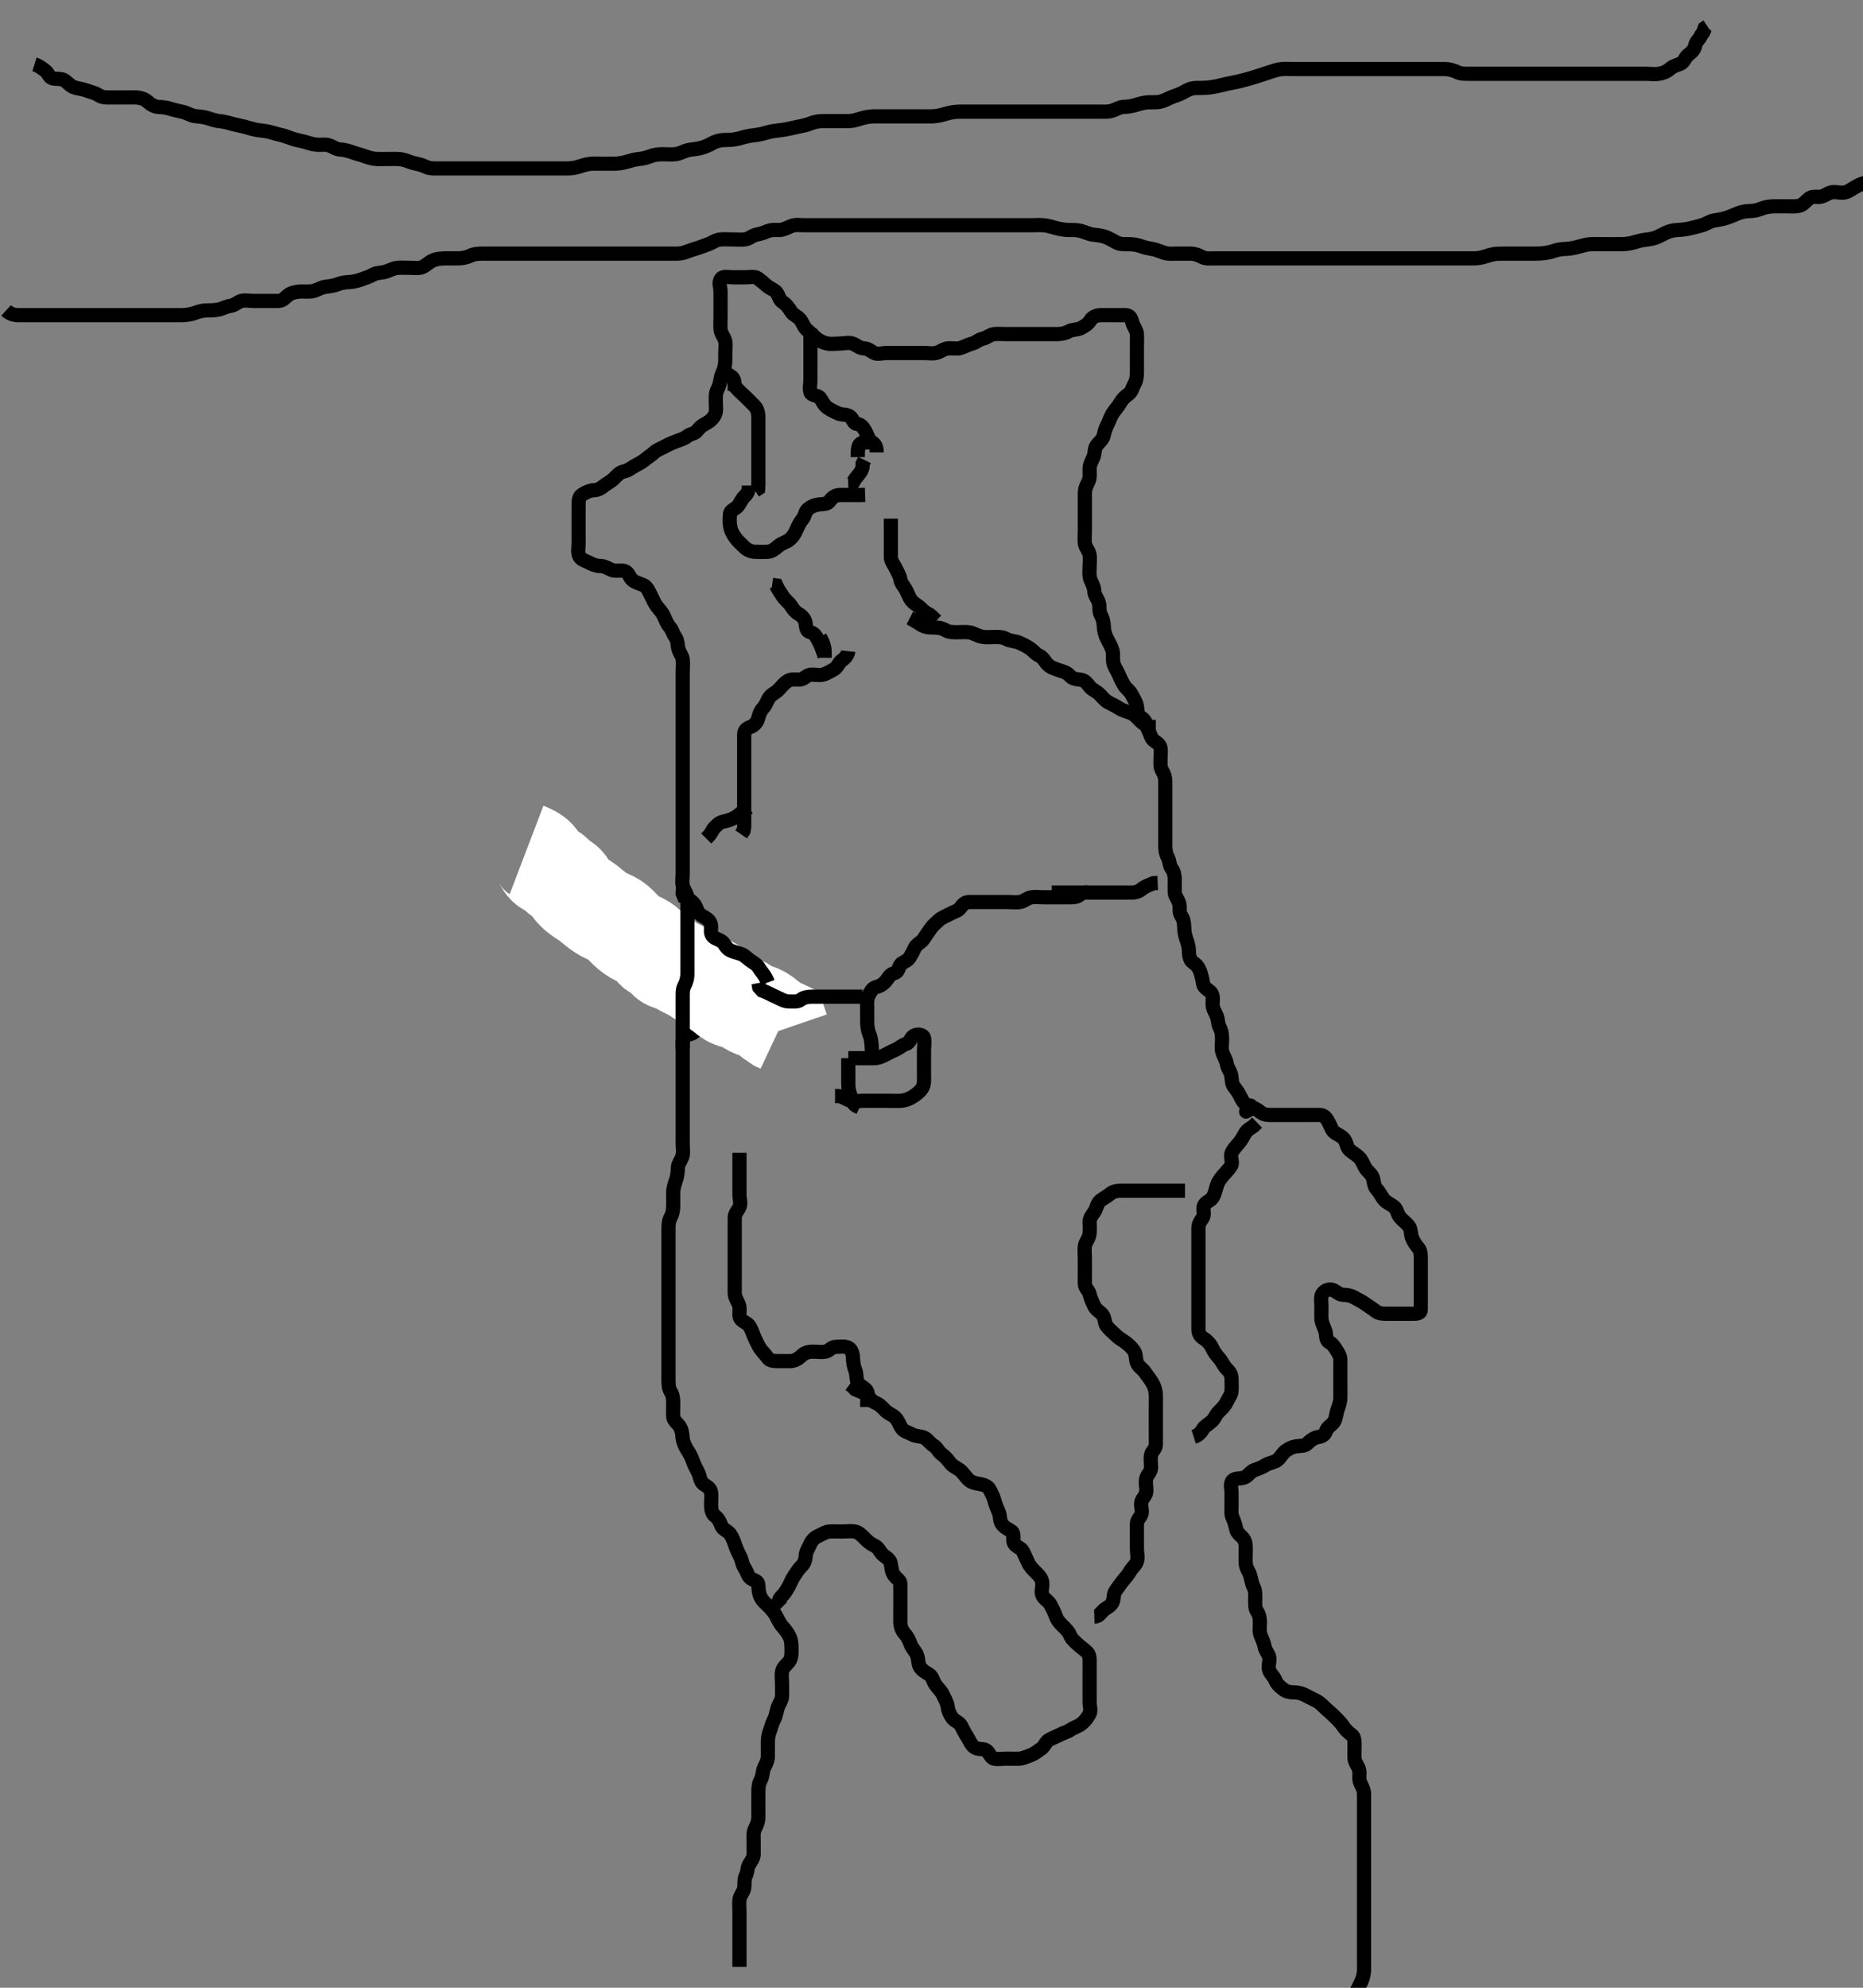 <svg width="393.75" height="420" xmlns="http://www.w3.org/2000/svg" xmlns:svg="http://www.w3.org/2000/svg" xmlns:xlink="http://www.w3.org/1999/xlink">
 <rect width="100%" height="100%" fill="#808080" stroke="none"/>
 <!-- Created with SVG-edit - http://svg-edit.googlecode.com/ -->
 <g display="inline" class="layer">
  <title>Layer 1</title>
  <path t="0,595,639,680,689,720,736,752,776,837,837,853,853,880,889,897,912,913,928,984,1000,1016,1056,1057,1064,1112,1137,1137,1144,1168,1192,1216,1240,1272,1272,1304,1312,1344,1360,1376,1392,1408,1409,1416,1416,1424,1441,1457,1473,1473,1488,1505,1505,1512,1521,1539,1539,1554,1554,1580,1584,1592,1592,1608,1616,1624,1640,1648,1656,1656,1673,1680,1696,1704,1736,1736,1760,1784,1979,2024,2024,2064,2064,2088,2096,2120,2128,2136,2136,2144,2160,2168,2184,2184,2192,2192,2200,2208,2224,2334,2350,2368,2392,2408,2408,2408,2432,2432,2440,2448,2448,2456,2464,2473,2480,2480,2488,2512,2512,2520,2537,2544,2560,2568,2576,2584,2600,2608,2632,2632,2664,2664,2672,2672,2688,2704,2704,2712,2712,2736,2744,2744,2760,2792,2792,2808,2816,2832,2832,2840,2857,2896,2912,2920,2920,2928,2937,2937,2944,2952,2968,2976,2984,2984,3000,3016,3032,3040,3057,3072,3080,3089,3089,3104,3120,3144,3160,3176,3192,3200,3208,3208,3224,3240,3240,3257,3272,3304,3312,3336,3336,3344,3352,3360,3376,3384,3392,3400,3409,3416,3440,3440,3448,3448,3456,3456,3503,3520,3543,3559,3599,3599,3623,3639,3702,3718,3743,3759,3775,3783,3799,3815,3823,3839,3847,3863,3871,3888,3904,3904,3911,3951,3975,3983,4036,4530,4567,4599,4747,4747,4791,5181,5181,5252,5267,5311,5354,5354,5407,5425,5431,5455,5471,5479,5503,5503,5740" d="M156.287,415.591C156.287,413.758 156.287,412.98 156.287,411.991C156.287,411.091 156.287,410.191 156.287,409.291C156.287,408.391 156.287,407.491 156.287,406.591C156.287,405.791 156.287,404.891 156.287,404.027C156.287,403.155 156.192,402.185 156.288,401.391C156.4,400.471 157.133,399.824 157.276,398.991C157.429,398.104 157.193,397.144 157.64,396.291C158.034,395.539 157.884,394.654 158.372,393.876C158.837,393.136 159.287,392.591 159.287,391.791C159.287,390.891 159.287,389.991 159.287,389.091C159.287,388.191 159.15,387.234 159.571,386.391C159.901,385.729 160.285,384.891 160.287,383.948C160.289,383.07 160.287,382.191 160.287,381.291C160.287,380.39 160.287,379.424 160.287,378.591C160.287,377.758 160.343,376.895 160.787,376.091C161.229,375.29 161.123,374.334 161.508,373.491C161.814,372.822 162.276,372.07 162.287,371.107C162.296,370.244 162.287,369.348 162.287,368.391C162.287,367.491 162.348,366.697 162.64,365.938C162.976,365.064 163.161,364.182 163.571,363.391C164.017,362.529 164.09,361.756 164.344,360.891C164.601,360.013 165.258,359.292 165.287,358.391C165.315,357.491 165.287,356.591 165.287,355.791C165.287,354.891 165.127,354.01 165.298,353.155C165.48,352.242 166.359,351.651 166.766,351.091C167.368,350.264 167.287,349.291 167.287,348.391C167.287,347.491 167.248,346.687 166.93,345.938C166.626,345.224 166,344.344 165.371,343.675C164.795,343.062 164.456,342.238 164.003,341.391C163.654,340.739 163.072,340.043 162.454,339.424C161.834,338.804 161.198,338.31 160.808,337.549C160.341,336.64 160.323,335.812 160.287,334.924C160.251,334.016 159.441,333.997 158.723,333.519C157.99,333.031 157.88,332.022 157.408,331.369C156.83,330.569 156.857,329.752 156.486,328.99C156.095,328.189 155.685,327.44 155.371,326.476C155.086,325.601 154.793,324.801 154.287,324.112C153.802,323.451 152.748,323.212 152.408,322.27C152.181,321.64 151.849,320.84 151.088,320.306C150.491,319.886 150.289,318.891 150.287,317.991C150.285,317.091 150.42,316.18 150.282,315.291C150.139,314.361 149.307,314.05 148.64,313.534C147.997,313.036 147.94,311.929 147.582,311.186C147.198,310.386 146.745,309.635 146.454,308.758C146.173,307.913 145.81,307.209 145.287,306.424C144.863,305.787 144.384,304.768 144.291,303.953C144.189,303.055 144.168,302.213 143.676,301.452C143.183,300.689 142.357,300.154 142.298,299.406C142.214,298.351 142.287,297.491 142.287,296.591C142.287,295.791 142.259,294.874 141.787,294.112C141.315,293.351 141.287,292.491 141.287,291.591C141.287,290.791 141.287,289.834 141.287,288.938C141.287,288.244 141.287,287.227 141.287,286.291C141.287,285.391 141.287,284.491 141.287,283.591C141.287,282.791 141.287,281.891 141.287,280.991C141.287,280.091 141.287,279.191 141.287,278.291C141.287,277.391 141.287,276.491 141.287,275.591C141.287,274.791 141.287,273.876 141.287,272.98C141.287,272.091 141.287,271.191 141.287,270.291C141.287,269.391 141.287,268.491 141.287,267.591C141.287,266.791 141.287,265.834 141.287,264.943C141.287,264.16 141.287,263.155 141.287,262.291C141.287,261.391 141.287,260.491 141.287,259.591C141.287,258.791 141.344,257.891 141.787,257.091C142.23,256.291 142.287,255.391 142.287,254.491C142.287,253.616 142.276,252.79 142.287,251.891C142.297,251.07 142.601,250.117 142.862,249.38C143.206,248.405 143.237,247.611 143.287,246.612C143.323,245.894 143.972,245.169 144.23,244.295C144.477,243.455 144.287,242.57 144.287,241.612C144.287,240.792 144.287,239.891 144.287,238.991C144.287,238.091 144.287,237.191 144.287,236.291C144.287,235.391 144.287,234.491 144.287,233.591C144.287,232.79 144.287,231.891 144.287,230.991C144.287,230.091 144.287,229.191 144.287,228.291C144.287,227.391 144.287,226.491 144.287,225.591C144.287,224.791 144.287,223.876 144.287,222.98C144.287,222.091 144.286,221.191 144.287,220.291C144.288,219.392 144.655,218.742 145.587,218.586C146.405,218.45 146.988,217.888 147.687,217.191C148.388,216.492 148.866,215.998 149.287,215.091C149.653,214.301 150.276,213.612 150.287,212.79C150.298,211.891 150.287,210.991 150.287,210.091C150.287,209.191 150.287,208.291 150.287,207.391C150.287,206.491 150.287,205.591 150.287,204.791L150.287,203.876" id="svg_1" stroke-width="3" stroke="#000" fill="none"/>
  <path t="7292,7335,7343,7352,7359,7367,7375,7383,7391,7399,7399,7407,7407,7416,7424,7424,7431,7440,7440,7440,7447,7447,7447,7456,7456,7463,7463,7471,7479,7479,7480,7488,7488,7495,7496,7504,7504,7511,7512,7512,7521,7521,7528,7537,7544,7560,7568,7584,7592,7592,7608,7624,7640,7640,7640,7656,7664,7680,7687,7704,7704,7721,7728,7728,7737,7737,7744,7752,7768,7776,7784,7792,7816,7824,7840,7864,7864,7896" d="M111.287,179.591C112.887,180.202 113.683,180.824 114.12,181.591C114.565,182.371 114.896,183.098 115.644,183.534C116.373,183.958 117.073,184.033 117.574,184.791C118.041,185.499 118.994,185.809 119.577,186.291C120.313,186.899 120.626,187.907 121.088,188.391C121.782,189.117 122.612,189.684 123.308,190.112C123.892,190.471 124.687,191.075 125.287,191.591C125.887,192.107 126.878,192.849 127.487,193.18C128.473,193.716 129.127,193.874 130.044,194.47C130.789,194.953 131.307,195.613 131.804,196.108C132.533,196.835 133.151,197.422 133.944,197.891C134.674,198.322 135.521,198.633 136.266,199.112C137.167,199.691 137.565,200.5 138.171,201.022C138.847,201.603 139.954,201.539 140.284,202.392C140.589,203.179 141.123,203.395 141.987,203.648C142.864,203.905 143.634,204.427 144.387,204.812C145.15,205.202 145.925,205.548 146.698,206.027C147.499,206.524 148.089,207.036 148.803,207.306C149.848,207.7 150.735,207.987 151.166,208.691C151.641,209.469 152.409,209.786 152.987,210.295C153.727,210.948 154.456,211.414 155.287,211.591C156.268,211.8 156.968,212.011 157.766,212.591C158.407,213.057 159.018,213.406 159.887,213.627C160.749,213.846 161.581,214.374 162.234,214.944C162.831,215.463 163.487,215.875 164.287,216.424L165.002,216.76L165.287,217.591" id="svg_2" stroke-width="20" stroke="#fff" fill="none"/>
  <path t="10782,11022,11022,11037,11068,11087,11111,11127,11143,11159,11175,11175,11215,11231,11247,11381,11397,11415,11415,11455,11479,11511,11535,11543,11567,11591,11607,11607,11615,11631,11647,11655,11679,11687,11703,11769,11769,11785,11816,11832,11840,11856,11872,11888,11896,11912,11920,11928,11937,11944,11944,11952,11952,11968,11984,12007,12024,12039,12048,12056,12072,12072,12080,12087,12112,12128,12159,12176,12184,12200,12200,12209,12215,12232,12248,12255,12280,12304,12327,12327,12336,12352,12360,12392,12408,12416,12471,12504,12535,12560,12584,12600,12609,12615,12639,12640,12656,12656,12679,12688,12727,12785,13117,13151,13175,13215,13231,13231,13263,13303,13343,13343,13352,13375,13463,13495,13495,13503,13535,13575,13669,13719,13752,13775,13775,13791,13799,13815,13847,13847,14015,14100,14116,14151,14175,14175,14191,14268,14284,14327,14343,14359,14518,14585,14585,14601,14623,14640,14663,14703,14720,14727,14744,14759,14768,14768,14784,14852,14852,14852,14868,14895,14903,14919,14927,14943,14975,15007,15047,15047,15055,15135,15167,15167,15236,15236,15252,15287,15303,15351,15383,15407,15423,15455,15455,15692,15707,15707,15767,15783,15791,15815,15823,15839,15839,15847,15871,15871,15887,15887,16155,16199,16253,16311,16416,16565,16651,16719,16719,16735,16787,16837,16887,16911,16967,16999,17008,17008,17132,17263,17296,17365,17399,17400,17471,17511,17535,17602,17640,17648,17750,17750,17787,17854,17854,17919,17985,18031,18031,18047,18079,18150,18186,18186,18202,18202,18263,18264,18271,18288,18343,18344,18360,18420,18479,18480,18503,18527,18551,18599,18623,18633,18663,18703,18784,18899,18914,18935,18944,18944,18960,18975,19177,19193,19223,19255,19263,19279,19279,19287,19311,19327,19366,19383,19431,19431,19518,19534,19583,19714,19799,19815,19902,19985,20036,20052,20079,20095,20103,20119,20127,20136,20152,20152,20167,20175,20199,20231,20239,20279,20327,20359,20359,20383,20455,20503,20503,20511,20559,20599,20639,20655,20687,20736,20775,20775,20799,20899,21128,21143,21175,21236,21236,21279,21279,21335,21336,21403,21418,21455,21479,21495,21511,21511,21535,21559,21602,21647,21647,21687,21703,21727,21751,21783,21799,21852,21868,21919,21919,21967,21975,21992,22008,22023,22039,22055,22071,22072,22095,22111,22127,22135,22151,22152,22159,22191,22207,22223,22247,22263,22271,22272,22287,22303,22327,22336,22351,22359,22375,22376,22384,22399,22408,22416,22423,22424,22439,22440,22463,22471,22472,22487,22496,22496,22503,22512,22520,22520,22528,22543,22559,22560,22567,22568,22583,22584,22592,22600,22615,22639,22640,22663,22703,22727,22728,22743,22767,22792,22792,22831,22847,22848,22871,22887,22888,22927,22952,22967,22968,22975,23007,23016,23016,23047,23063,23071,23103,23119,23135,23167,23183,23207,23215,23232,23263,23279,23287,23287,23303,23320,23337,23353,23353,23368,23383,23392,23392,23399,23407,23432,23448,23471,23487,23495,23503,23520,23537,23544,23544,23559,23575,23584,23584,23591,23607,23623,23658,23658,23671,23672,23672,23689,23704,23711,23719,23720,23759,23775,23799,23799,23823,23847,23855,23855,23871,23903,23919,23919,23927,23959,23968,23983,23984,24007,24015,24039,24071,24079,24079,24095,24127,24151,24159,24175,24175,24207,24207,24215,24239,24247,24279,24311,24335,24335,24367,24415,24432,24447,24463,24511,24527,24551,24583,24623,24702,24718,24743,24818,24855,24887,24954,24954,24999,25023,25079,25103,25119,25127,25127,25143,25183,25199,25231,25238,25263,25279,25336,25336,25336,25368,25383,25383,25406,25431,25431,25438,25463,25480,25496,25502,25512,25519,25536,25559,25559,25574,25607,25607,25639,25702,25759,25791,25792,25847,25918,25918,25934,26034,26071,26095,26127,26159,26159,26191,26362,26407,26503,26520,26537,26683,26766,26799,26868,26935,26967,27015,27063,27064,27095,27127,27128,27151,27202,27202,27218,27263,27263,27319,27359,27359,27391,27399,27423,27455,28315,28463,28478,28503,28519,28543,28559,28575,28599,28599,28615,28631,28647,28647,28687,28727,28785,28823,28916,28983,28983,29036,29051,29071,29096,29111,29127,29136,29152,29152,29183,29231,29232,29239,29240,29287,29351,29375,29399,29423,29471,29495,29527,29527,29551,29591,29599,29606,29623,29623,29631,29654,29671,29679,29686,29687,29695,29696,29702,29703,29719,29735,29735,29743,29743,29783,29852,29949,29949,29965,29984,30000,30023,30048,30095,30096,30120,30136,30152,30175,30176,30192,30200,30216,30231,30232,30239,30255,30256,30264,30287,30311,30312,30327,30335,30367,30375,30375,30391,30415,30432,30448,30455,30471,30483,30483,30487,30503,30520,30528,30528,30546,30559,30575,30600,30653,30703,30704,30759,30807,30824,30839,30895,30911,30943,30943,30959,30983,30999,31015,31039,31063,31103,31111,31167,31183,31223,31223,31263,31264,31281,31298,31343,31343,31352,31383,31399,31400,31439,31471,31487,31495,31527,31528,31543,31559,31583,31599,31631,31639,31655,31664,31671,31695,31713,31719,31735,31743,31759,31759,31768,31783,31807,31823,31839,31855,31864,31880,31880,31896,31903,31919,31927,31943,31959,31968,31983,31984,31999,32015,32031,32047,32071,32079,32098,32119,32120,32135,32151,32175,32175,32202,32202,32202,32215,32224,32231,32285,32582,32615,32663,32859,32920" d="M144.287,221.591C144.287,220.591 144.287,219.791 144.287,218.891C144.287,217.948 144.287,217.07 144.287,216.191C144.287,215.291 144.287,214.392 144.287,213.507C144.287,212.591 144.287,211.791 144.287,210.891C144.287,209.991 144.234,209.056 144.64,208.291C145.088,207.445 145.287,206.591 145.287,205.791C145.287,204.891 145.287,204.027 145.287,203.07C145.287,202.191 145.287,201.291 145.287,200.391C145.287,199.491 145.287,198.591 145.287,197.791C145.287,196.891 145.287,195.991 145.287,195.091C145.287,194.202 145.287,193.306 145.287,192.391C145.287,191.491 145.312,190.591 145.287,189.791C145.258,188.89 144.601,188.169 144.344,187.291C144.091,186.425 144.287,185.491 144.287,184.591C144.287,183.758 144.287,182.886 144.287,181.991C144.287,181.091 144.287,180.191 144.287,179.286C144.287,178.424 144.287,177.591 144.287,176.612C144.287,175.792 144.287,174.891 144.287,174.027C144.287,173.155 144.287,172.191 144.287,171.291C144.287,170.391 144.287,169.491 144.287,168.591C144.287,167.791 144.287,166.891 144.287,165.991C144.287,165.091 144.287,164.202 144.287,163.306C144.287,162.391 144.287,161.491 144.287,160.591C144.287,159.791 144.287,158.891 144.287,157.991C144.287,157.091 144.287,156.191 144.287,155.291C144.287,154.392 144.287,153.538 144.287,152.591C144.287,151.791 144.287,150.891 144.287,149.991C144.287,149.091 144.287,148.191 144.287,147.291C144.287,146.391 144.287,145.491 144.287,144.591C144.287,143.758 144.287,142.886 144.287,141.991C144.287,141.091 144.403,140.183 144.282,139.291C144.171,138.469 143.524,137.864 143.344,136.938C143.179,136.089 143.2,135.191 142.712,134.566C142.214,133.926 142.098,133.096 141.571,132.507C141.033,131.906 140.675,131.009 140.312,130.191C139.965,129.406 139.397,128.867 138.808,128.091C138.247,127.353 137.92,126.443 137.571,125.791C137.118,124.944 136.811,124.027 135.987,123.644C135.22,123.287 134.341,123.119 133.644,122.538C133.053,122.045 132.853,120.916 131.987,120.648C131.127,120.382 130.149,120.777 129.287,120.424C128.615,120.149 127.787,119.604 126.887,119.591C125.987,119.578 125.242,119.28 124.487,118.875C123.731,118.47 122.689,118.262 122.372,117.391C122.064,116.541 122.287,115.591 122.287,114.791C122.287,113.876 122.287,112.98 122.287,112.091C122.287,111.191 122.287,110.291 122.287,109.391C122.287,108.491 122.287,107.591 122.287,106.791C122.287,105.891 122.334,104.931 122.991,104.538C123.775,104.07 124.586,103.62 125.487,103.591C126.386,103.562 127.026,103.146 127.644,102.644C128.349,102.071 129.087,101.79 129.766,101.112C130.454,100.425 130.948,99.792 131.887,99.602C132.749,99.427 133.331,98.929 133.991,98.538C134.777,98.073 135.633,97.708 136.262,97.166C136.862,96.648 137.591,96.238 138.287,95.591C138.89,95.03 139.819,94.726 140.572,94.307C141.36,93.868 142.056,93.573 142.94,93.238C143.645,92.971 144.581,92.72 145.262,92.166C145.864,91.674 146.858,91.651 147.287,91.07C147.864,90.288 148.447,89.857 149.287,89.424C150,89.057 150.745,88.41 151.12,87.591C151.46,86.848 151.287,85.891 151.287,84.991C151.287,84.027 151.203,83.111 151.64,82.291C152.039,81.541 152.186,80.78 152.323,79.955C152.468,79.082 152.946,78.402 153.165,77.391C153.332,76.623 153.287,75.476 153.287,74.591C153.287,73.758 153.47,72.86 153.251,71.991C153.034,71.128 152.348,70.497 152.287,69.591C152.233,68.793 152.287,67.891 152.287,66.991C152.287,66.091 152.287,65.191 152.287,64.295C152.287,63.306 152.287,62.491 152.287,61.591C152.287,60.791 151.816,59.732 152.344,58.948C152.805,58.264 153.923,58.591 154.94,58.591C155.634,58.591 156.651,58.591 157.587,58.591C158.487,58.591 159.513,58.334 160.166,58.812C160.867,59.326 161.504,59.857 162.087,60.392C162.706,60.96 163.776,61.212 164.23,61.948C164.672,62.666 164.711,63.405 165.487,63.876C166.163,64.287 166.754,65.098 167.234,65.886C167.634,66.544 168.553,66.818 169.087,67.478C169.659,68.183 169.873,69.153 170.62,69.758C171.207,70.232 171.811,70.89 172.508,71.47C173.147,72 173.94,72.391 174.787,72.57C175.678,72.758 176.608,72.591 177.462,72.591C178.402,72.591 179.341,72.282 180.203,72.592C180.941,72.858 181.686,73.572 182.487,73.591C183.485,73.614 183.964,74.16 184.723,74.555C185.49,74.954 186.487,74.591 187.387,74.591C188.287,74.591 189.087,74.591 189.987,74.591C190.887,74.591 191.787,74.591 192.687,74.591C193.587,74.591 194.487,74.591 195.387,74.591C196.287,74.591 197.121,74.787 197.987,74.534C198.865,74.277 199.581,73.62 200.508,73.591C201.387,73.564 202.323,73.759 203.087,73.506C203.859,73.249 204.613,72.814 205.486,72.59C206.287,72.383 206.822,71.74 207.687,71.58C208.518,71.427 209.275,70.675 210.12,70.591C210.987,70.505 211.887,70.591 212.787,70.591C213.687,70.591 214.587,70.591 215.487,70.591C216.387,70.591 217.287,70.591 218.087,70.591C218.987,70.591 219.851,70.591 220.723,70.591C221.687,70.591 222.587,70.591 223.487,70.591C224.387,70.591 225.259,70.38 225.887,70.016C226.657,69.57 227.644,69.727 228.487,69.307C229.149,68.977 229.956,68.482 230.371,67.79C230.847,66.995 231.686,66.609 232.587,66.591C233.487,66.573 234.387,66.591 235.287,66.591C236.087,66.591 236.987,66.58 237.887,66.591C238.766,66.601 239.119,67.221 239.308,68.091C239.492,68.937 240.226,69.685 240.287,70.591C240.341,71.389 240.287,72.291 240.287,73.234C240.287,74.112 240.287,74.991 240.287,75.891C240.287,76.791 240.287,77.691 240.287,78.591C240.287,79.391 240.231,80.292 239.787,81.091C239.341,81.892 239.184,82.83 238.486,83.306C237.736,83.816 237.194,84.387 236.787,85.091C236.33,85.881 235.764,86.486 235.262,87.202C234.753,87.926 234.536,88.742 234.12,89.591C233.747,90.353 233.44,91.105 233.276,91.991C233.123,92.821 232.291,93.439 231.787,94.112C231.25,94.829 231.451,95.848 231.066,96.691C230.76,97.36 230.292,98.191 230.287,99.091C230.282,99.991 230.419,100.941 230.066,101.691C229.701,102.466 229.289,103.234 229.287,104.112C229.285,104.991 229.287,105.891 229.287,106.791C229.287,107.691 229.287,108.591 229.287,109.391C229.287,110.291 229.287,111.191 229.287,112.091C229.287,113.07 229.187,113.954 229.288,114.791C229.4,115.711 230.133,116.358 230.276,117.191C230.429,118.078 230.287,118.991 230.287,119.895C230.287,120.758 230.131,121.645 230.508,122.569C230.805,123.296 231.268,124.038 231.287,124.912C231.305,125.73 231.972,126.505 232.23,127.301C232.479,128.071 232.221,129.111 232.64,129.891C233.041,130.639 233.269,131.391 233.287,132.291C233.306,133.227 233.559,134.082 233.898,134.802C234.368,135.8 234.782,136.341 235.12,137.424C235.35,138.161 235.145,139.104 235.298,139.991C235.441,140.824 236.049,141.617 236.34,142.291C236.702,143.133 237.082,143.964 237.572,144.791C237.976,145.472 238.782,145.93 239.203,146.791C239.62,147.645 240.086,148.245 240.266,149.112C240.461,150.054 240.268,151.051 240.992,151.481C241.852,151.992 242.095,152.425 242.344,153.291C242.602,154.187 243.046,154.943 243.312,155.73C243.6,156.581 244.756,156.836 245.12,157.591C245.476,158.326 245.287,159.291 245.287,160.191C245.287,161.091 245.138,162.069 245.64,162.886C246.077,163.6 246.287,164.295 246.287,165.191C246.287,166.091 246.287,166.991 246.287,167.891C246.287,168.791 246.287,169.691 246.287,170.591C246.287,171.391 246.287,172.291 246.287,173.191C246.287,174.112 246.287,175.075 246.287,175.766C246.287,176.834 246.287,177.691 246.287,178.591C246.287,179.391 246.344,180.291 246.787,181.091C247.23,181.891 247.128,182.889 247.64,183.538C248.124,184.153 248.287,184.991 248.287,185.891C248.287,186.791 248.25,187.692 248.287,188.591C248.316,189.293 248.972,190.014 249.23,190.895C249.472,191.725 249.096,192.678 249.64,193.481C250.099,194.16 250.272,194.896 250.287,195.912C250.297,196.612 250.428,197.6 250.712,198.38C250.979,199.115 251.274,200.07 251.287,200.991C251.299,201.891 251.48,202.903 252.088,203.306C252.91,203.849 253.306,204.365 253.64,205.244C253.908,205.949 254.148,206.965 254.291,207.891C254.419,208.71 255.284,209.032 255.93,209.701C256.497,210.289 256.287,211.424 256.287,212.18C256.287,213.155 256.832,213.844 257.165,214.691C257.498,215.536 257.344,216.291 257.787,217.091C258.23,217.891 258.287,218.791 258.287,219.691C258.287,220.591 258.091,221.425 258.344,222.291C258.601,223.169 259.151,223.899 259.288,224.791C259.429,225.707 260.045,226.319 260.23,227.244C260.366,227.927 260.278,228.96 260.787,229.591C261.293,230.218 261.804,230.941 262.203,231.791C262.607,232.651 263.009,233.29 263.808,233.612C264.593,233.928 265.515,234.264 266.166,234.812C266.828,235.37 267.487,235.591 268.387,235.591C269.287,235.591 270.203,235.591 270.991,235.591C271.887,235.591 272.787,235.591 273.687,235.591C274.587,235.591 275.487,235.591 276.387,235.591C277.287,235.591 278.087,235.564 278.987,235.591C279.931,235.62 280.341,236.295 280.787,237.091C281.235,237.89 281.48,238.903 282.088,239.306C282.91,239.849 283.737,240.136 284.202,240.876C284.69,241.653 284.618,242.448 285.262,243.016C285.856,243.541 286.611,243.923 287.287,244.591C287.873,245.17 288.131,246.055 288.572,246.791C288.979,247.47 289.902,248.057 290.165,248.912C290.408,249.701 290.373,250.673 290.991,251.295C291.583,251.89 291.958,252.821 292.508,253.47C293.069,254.131 293.831,254.381 294.582,254.948C295.252,255.453 295.299,256.441 295.808,257.091C296.409,257.859 297.166,258.322 297.766,259.091C298.274,259.74 298.104,260.745 298.454,261.591C298.778,262.376 299.251,263.083 299.712,263.602C300.259,264.217 300.287,265.07 300.287,265.948C300.287,266.891 300.287,267.791 300.287,268.691C300.287,269.591 300.287,270.391 300.287,271.291C300.287,272.191 300.287,273.07 300.287,273.948C300.287,274.891 300.292,275.791 300.287,276.691C300.282,277.555 299.486,277.591 298.587,277.591C297.687,277.591 296.787,277.591 295.876,277.591C294.966,277.591 294.112,277.591 293.172,277.591C292.287,277.591 291.432,277.582 290.723,277.016C290.002,276.441 289.367,276.088 288.572,275.507C287.788,274.933 287.22,274.729 286.392,274.238C285.637,273.791 284.935,273.594 283.923,273.591C283.088,273.588 282.55,272.979 281.851,272.627C280.999,272.197 279.867,272.664 279.454,273.424C279.074,274.123 279.287,275.091 279.287,275.991C279.287,276.891 279.238,277.792 279.287,278.691C279.33,279.48 279.815,280.364 280.12,281.258C280.377,282.009 280.118,283.162 280.898,283.57C281.669,283.973 281.917,284.431 282.454,285.258C282.907,285.957 283.287,286.591 283.287,287.391C283.287,288.291 283.287,289.191 283.287,290.091C283.287,290.991 283.287,291.891 283.287,292.791C283.287,293.691 283.304,294.591 283.287,295.391C283.269,296.227 282.973,297.065 282.712,297.802C282.368,298.777 282.393,299.798 281.862,300.53C281.39,301.18 280.535,301.535 280.291,302.295C280.004,303.191 279.475,303.489 278.651,303.627C277.78,303.772 277.004,304.302 276.348,304.98C275.772,305.576 274.879,305.474 273.987,305.595C273.166,305.707 272.35,306.073 271.644,306.644C270.913,307.235 270.632,308.028 269.925,308.538C269.249,309.026 268.262,309.07 267.454,309.591C266.764,310.036 265.936,310.352 265.148,310.616C264.287,310.905 263.887,311.773 263.066,312.155C262.319,312.502 261.117,312.227 260.53,312.812C259.894,313.446 260.287,314.591 260.287,315.391C260.287,316.291 260.287,317.191 260.287,318.091C260.287,318.991 260.155,319.941 260.508,320.691C260.873,321.466 261.103,322.311 261.287,323.155C261.472,324.005 262.38,324.516 262.851,325.191C263.363,325.925 263.287,326.891 263.287,327.791C263.287,328.691 263.22,329.479 263.298,330.416C263.382,331.433 263.974,331.994 264.23,332.886C264.486,333.778 264.588,334.642 264.934,335.291C265.388,336.14 265.287,337.091 265.287,338.002C265.287,338.912 265.205,339.799 265.712,340.53C266.17,341.19 266.287,341.991 266.287,342.891C266.287,343.791 266.106,344.744 266.454,345.591C266.729,346.262 267.135,347.105 267.298,347.991C267.451,348.822 268.199,349.577 268.282,350.291C268.387,351.185 267.92,352.171 268.308,353.07C268.616,353.784 269.261,354.255 269.571,355.074C269.884,355.902 270.64,356.484 271.234,356.944C271.906,357.463 272.687,357.59 273.587,357.591C274.487,357.592 275.344,357.881 275.987,358.238C276.84,358.713 277.662,359.057 278.387,359.47C279.179,359.921 279.649,360.527 280.287,361.091C280.87,361.606 281.512,362.134 282.166,362.812C282.725,363.393 283.403,364.023 283.787,364.612C284.309,365.411 284.832,365.979 285.676,366.566C286.287,366.99 286.287,367.912 286.287,368.766C286.287,369.706 286.239,370.692 286.287,371.591C286.33,372.394 286.973,373.013 287.23,373.891C287.483,374.757 287.104,375.745 287.454,376.591C287.778,377.376 288.277,378.091 288.287,378.991C288.297,379.891 288.287,380.791 288.287,381.691C288.287,382.591 288.287,383.47 288.287,384.295C288.287,385.191 288.287,386.091 288.287,386.991C288.287,387.891 288.287,388.791 288.287,389.691C288.287,390.591 288.287,391.391 288.287,392.291C288.287,393.234 288.287,394.112 288.287,394.991C288.287,395.891 288.287,396.791 288.287,397.691C288.287,398.591 288.287,399.391 288.287,400.291C288.287,401.191 288.287,402.091 288.287,402.98C288.287,403.948 288.287,404.791 288.287,405.691C288.287,406.591 288.287,407.391 288.287,408.291C288.287,409.191 288.287,410.091 288.287,410.991C288.287,411.891 288.287,412.79 288.287,413.675C288.287,414.591 288.304,415.391 288.287,416.291C288.269,417.227 288.015,418.083 287.676,418.802C287.206,419.8 286.924,420.402 286.487,421.106C285.942,421.984 285.348,422.685 285.287,423.616C285.236,424.391 285.287,425.291 285.287,426.191L285.287,427.091L285.266,428.07L284.676,428.58" id="svg_3" stroke-width="3" stroke="#000" fill="none"/>
  <path t="35097,35401,35448,35464,35496,35513,35536,35584,35600,35632,35640,35672,35680,35696,35736,35760,35768,35792,35832,35872,35872,35880,35904,35936,35960,35976,35976,35984,36008,36024,36040,36048,36048,36064,36072,36072,36088,36096,36104,36120,36136,36136,36160,36160,36168,36168,36184,36232,36232,36240,36256,36256,36272,36280,36296,36312,36320,36336,36352,36360,36360,36384,36408,36432,36432,36456,36456,36464,36464,36472,36480,36496,36504,36504,36512,36528,36552,36552,36560,36576,36584,36600,36600,36609,36626,36639,36647,36663,36664,36679,36703,36704,36720,36720,36736,36744,36752,36752,36768,36792,36808,36824,36840,36856,36872,36896,36896,36920,36920,36928,36952,37000,37024,37056,37072,37096,37136,37176,37219,37219,37255,37256,37263,37311,37319,37336,37352,37376,37392,37447,37448,37480,37496,37512,37528,37544,37567,37576,37591,37592,37623,37647,37687,37703,37727,37728,37759,37791,37792,37807,37808,37823,37847,37902,37902,37902,37918,37918,37935,37959,37983,37999,38031,38079,38079,38095,38127,38127,38151,38159,38183,38184,38223,38239,38256,38303,38311,38327,38367,38367,38391,38407,38455,38503,38503,38528,38528,38583,38615,38615,38671,38711,38711,38727,38728,38735,38753,38768,38784,38799,38800,38839,38895,38911,38927,38935,38944,38967,38967,38976,38983,38983,39007,39099,39152,39200,39200,39224,39240,39256,39256,39272,39288,39288,39304,39320,39320,39329,39336,39354,39354,39384,39394,39408" d="M165.287,339.591C164.287,338.591 164.572,337.912 165.203,337.307C165.776,336.757 166.182,336.115 166.64,335.291C167.052,334.549 167.348,333.719 167.787,333.07C168.342,332.25 168.753,331.558 169.312,331.016C169.901,330.445 170.232,329.739 170.287,328.701C170.33,327.886 170.86,327.128 171.234,326.291C171.579,325.519 172.104,324.913 172.887,324.566C173.705,324.203 174.484,323.634 175.387,323.591C176.286,323.548 177.087,323.591 177.987,323.591C178.887,323.591 179.8,323.448 180.687,323.602C181.52,323.746 182.087,324.392 182.787,325.091C183.487,325.79 184.105,326.262 184.887,326.616C185.698,326.983 185.986,327.971 186.644,328.538C187.332,329.13 188.06,329.462 188.234,330.248C188.441,331.179 188.413,332.082 188.991,332.877C189.544,333.636 190.287,333.924 190.287,334.612C190.287,335.706 190.287,336.591 190.287,337.391C190.287,338.291 190.287,339.191 190.287,340.091C190.287,340.991 190.268,341.891 190.287,342.79C190.305,343.653 190.631,344.511 191.088,345.023C191.806,345.827 192.122,346.491 192.454,347.424C192.707,348.135 193.44,348.886 193.766,349.612C194.193,350.562 193.963,351.493 194.454,352.258C194.903,352.959 195.649,353.352 196.387,353.812C197.104,354.26 197.203,355.257 197.723,355.991C198.281,356.778 198.932,357.29 199.287,358.091C199.641,358.89 200.178,359.689 200.287,360.591C200.383,361.39 200.684,362.154 201.262,362.98C201.731,363.652 202.733,363.851 203.166,364.691C203.5,365.339 203.846,366.085 204.387,366.912C204.818,367.571 205.155,368.558 205.887,369.144C206.589,369.706 207.664,369.407 208.387,369.812C209.124,370.225 209.281,371.408 210.12,371.591C210.971,371.776 211.887,371.591 212.787,371.591C213.687,371.591 214.589,371.645 215.488,371.59C216.176,371.547 217.097,371.128 217.803,370.875C218.822,370.51 219.337,369.939 219.991,369.538C220.763,369.065 220.994,368.02 221.723,367.627C222.563,367.174 223.199,366.959 223.934,366.566C224.707,366.152 225.487,366.02 226.265,365.491C227.009,364.985 227.895,364.771 228.582,364.234C229.326,363.652 229.833,362.92 230.23,362.234C230.653,361.502 230.287,360.491 230.287,359.591C230.287,358.791 230.287,357.891 230.287,356.991C230.287,356.091 230.287,355.191 230.287,354.202C230.287,353.306 230.287,352.491 230.287,351.591C230.287,350.791 230.405,349.755 229.766,349.112C229.128,348.47 228.415,348.053 227.719,347.391C227.208,346.904 226.433,346.274 226.12,345.424C225.878,344.766 225.168,344.081 224.572,343.508C223.892,342.854 223.417,342.29 223.12,341.424C222.886,340.742 222.513,339.975 221.987,339C221.606,338.294 220.636,337.831 220.308,337.07C219.959,336.263 220.394,335.284 220.286,334.391C220.174,333.471 219.584,332.89 218.987,332.291C218.288,331.59 217.68,331.011 217.312,330.191C216.961,329.408 216.558,328.55 216.203,327.791C215.861,327.06 214.638,326.803 214.308,326.07C213.946,325.268 214.485,324.112 213.862,323.627C213.201,323.113 212.395,322.867 211.808,322.091C211.25,321.354 211.457,320.442 211.12,319.591C210.842,318.888 210.442,318.093 210.234,317.244C210.01,316.326 209.527,315.445 209.203,314.791C208.782,313.941 207.799,313.692 207.076,313.566C206.083,313.392 205.195,313.219 204.53,312.491C203.918,311.822 203.536,311.143 202.851,310.616C202.197,310.113 201.399,309.866 200.808,309.091C200.248,308.357 199.761,307.781 199.088,307.306C198.308,306.754 198.071,305.861 197.287,305.424C196.635,305.061 196.09,304.125 195.287,303.758C194.544,303.417 193.586,303.535 192.787,303.091C191.986,302.645 191.044,302.491 190.572,301.79C190.093,301.079 189.877,300.165 189.187,299.491C188.608,298.926 187.696,298.67 187.087,298.023C186.482,297.381 185.857,296.709 184.966,296.369C184.29,296.112 183.763,295.292 183.065,294.712C182.427,294.181 181.644,293.944 180.787,293.57L180.262,293.016L179.571,292.507" id="svg_4" stroke-width="3" stroke="#000" fill="none"/>
  <path t="45662,45764,45779,45801,45801,45808,45824,45840,45840,45872,45872,45888,45904,45940,45960,45984,46083,46119,46119,46151,46168,46191,46192,46223,46224,46240,46255,46256,46280,46295,46295,46367,46466,46532,46586,46601,46632,46656,46680,46688,46736,46768,46807,46831,46863,46895,46903,46951,46968,46991,46992,47023,47063,47111,47128,47151,47167,47191,47208,47231,47248,47295,47296,47303,47304,47320,47351,47391,47392,47431,47485,47485,47575,47591,47639,47655,47711,47727,47751,47848,47864,47895,47927,47943,47967,47983,48051,48051,48179" d="M252.287,303.591C253.203,303.307 253.803,302.756 254.204,302.023C254.565,301.363 255.314,300.977 256.044,300.369C256.72,299.806 256.895,298.988 257.587,298.291C258.085,297.789 258.836,297.128 259.234,296.291C259.646,295.424 260.226,294.719 260.287,293.944C260.355,293.073 260.288,292.191 260.287,291.291C260.286,290.392 259.823,289.771 259.187,289.148C258.685,288.656 258.214,287.59 257.687,287.002C257.024,286.261 256.528,285.563 256.234,284.891C255.874,284.068 255.138,283.269 254.486,282.875C253.71,282.406 253.288,281.79 253.287,280.891C253.286,279.991 253.287,279.091 253.287,278.191C253.287,277.291 253.287,276.391 253.287,275.491C253.287,274.591 253.287,273.758 253.287,272.886C253.287,271.991 253.287,271.091 253.287,270.191C253.287,269.291 253.287,268.391 253.287,267.491C253.287,266.591 253.287,265.791 253.287,264.891C253.287,264.027 253.287,263.07 253.287,262.191C253.287,261.291 253.287,260.391 253.287,259.491C253.287,258.591 253.708,258.039 254.165,257.369C254.703,256.583 254.153,255.548 254.454,254.758C254.754,253.967 255.908,253.698 256.287,253.049C256.784,252.2 256.896,251.428 257.203,250.476C257.486,249.601 257.941,249.03 258.582,248.291C259.161,247.624 259.733,247.043 260.202,246.306C260.641,245.614 259.958,244.532 260.287,243.648C260.554,242.932 261.262,242.202 261.787,241.591C262.312,240.98 262.743,240.209 263.203,239.392C263.599,238.689 264.387,238.369 264.987,237.886L265.687,237.202" id="svg_5" stroke-width="3" stroke="#000" fill="none"/>
  <path t="52507,52568,52616,52624,52640,52656,52681,52696,52720,52720,52728,52768,52794,52832,52840,52864,52888,52935,52935,53008,53130,53184,53200,53231,53239,53263,53303,53351,53415,53415,53423,53439,53517,53592,53651,53651,53734,53734,53784,53932,53932,53984,54081,54097,54119,54127,54127,54135,54135,54151,54151,54168,54184,54199,54316,54316" d="M179.287,223.591C180.287,223.591 181.088,223.591 181.987,223.591C182.887,223.591 183.787,223.593 184.687,223.591C185.587,223.589 186.435,223.224 187.087,222.875C187.934,222.422 188.76,222.038 189.582,221.648C190.267,221.324 190.67,220.804 191.486,220.59C192.287,220.379 192.464,219.254 193.088,218.876C193.894,218.389 195.099,218.582 195.282,219.295C195.506,220.163 195.287,221.091 195.287,221.991C195.287,222.98 195.287,223.876 195.287,224.691C195.287,225.591 195.287,226.391 195.287,227.291C195.287,228.191 195.405,229.169 194.851,229.991C194.391,230.674 193.682,231.237 192.966,231.691C192.145,232.21 191.314,232.53 190.371,232.591C189.584,232.642 188.687,232.591 187.787,232.591C186.887,232.591 185.982,232.591 185.12,232.591C184.287,232.591 183.308,232.591 182.534,232.591C181.634,232.591 180.751,232.764 179.808,232.57C178.941,232.392 178.187,231.712 177.287,231.591L176.487,231.591" id="svg_6" stroke-width="3" stroke="#000" fill="none"/>
  <path t="55112,55199,55199,55235,55250,55295,55327,55351,55399,55399,55415,55415,55546,55562" d="M179.287,223.591C179.287,224.591 179.287,225.391 179.287,226.291C179.287,227.191 179.285,228.091 179.287,228.991C179.289,229.895 179.454,230.758 179.787,231.591C180.12,232.424 180.286,233.304 180.898,233.627L181.687,234.016" id="svg_7" stroke-width="3" stroke="#000" fill="none"/>
  <path t="56185,56515,56616,56616,56669,56719,56719,56771,56834,56948,56964,57007,57031,57031,57079,57087,57111,57143,57159,57183,57183,57207,57268,57268,57319,57352,57434,57434,57472,57488,57488,57512,57528,57536,57560,57568,57585,57624,57624,57684,57684,57734,57750,57776,57808,57808,57856,57864,57896,57944,57952,57984,58035,58050,58072,58104,58128,58144,58168,58184,58192,58200,58200,58216,58232,58240,58248,58256,58272,58280,58280,58288,58288,58296,58304,58312,58320,58328" d="M184.287,222.591C184.251,219.966 183.985,219.114 183.712,218.416C183.348,217.485 183.287,216.591 183.287,215.791C183.287,214.891 183.287,213.948 183.287,213.07C183.287,212.191 183.15,211.234 183.571,210.391C183.901,209.729 184.338,208.772 185.088,208.592C185.98,208.378 186.684,207.921 187.203,207.306C187.763,206.64 188.032,205.895 188.935,205.644C189.939,205.364 189.814,204.657 190.287,203.876C190.644,203.286 191.707,203.175 192.203,202.392C192.669,201.657 193.036,200.971 193.34,200.296C193.713,199.465 194.706,199.174 195.203,198.392C195.668,197.661 196.126,197.081 196.644,196.291C197.165,195.496 197.762,195.064 198.487,194.392C199.067,193.854 199.987,193.538 200.787,193.091C201.587,192.644 202.526,192.488 203.002,191.79C203.512,191.04 203.991,190.593 204.887,190.591C205.787,190.589 206.687,190.591 207.587,190.591C208.487,190.591 209.387,190.591 210.312,190.591C211.088,190.591 211.987,190.591 212.887,190.591C213.787,190.591 214.697,190.724 215.587,190.586C216.518,190.443 217.056,189.739 217.987,189.595C218.876,189.458 219.787,189.591 220.687,189.591C221.587,189.591 222.488,189.591 223.454,189.591C224.287,189.591 225.12,189.591 225.982,189.591C226.887,189.591 227.766,189.57 228.34,188.944L229.088,188.592L229.93,188.534" id="svg_8" stroke-width="3" stroke="#000" fill="none"/>
  <path t="63510,63698,63736,63800,63914,63983,64032,64048,64056,64072,64080,64080,64088,64096,64104,64120,64168,64266,64317,64384,64416,64431,64431,64439,64471,64549,64602,64602" d="M182.287,210.591C181.287,210.591 180.371,210.591 179.571,210.591C178.676,210.591 177.787,210.591 176.887,210.591C175.987,210.591 175.087,210.591 174.187,210.591C173.287,210.591 172.487,210.591 171.587,210.591C170.687,210.591 169.849,210.754 169.234,211.238C168.585,211.75 167.587,211.601 166.687,211.591C165.787,211.58 165.056,211.114 164.187,210.712C163.525,210.406 162.687,210.016 161.887,209.616L161.088,209.306L160.454,208.591L160.287,207.712" id="svg_10" stroke-width="3" stroke="#000" fill="none"/>
  <path t="67856,68042,68095,68104,68135,68138,68217,68330,68385,68416,68416,68432,68456,68500,68500,68550,68550,68607,68631,68631,68695,68719,68756,68775,68807,68807,68839,68871,68917,68917,68973,69034,69034,69072,69096,69128,69168,69184,69235,69300,69344,69384,69384,69440,69464,69480,69535,69550,69601,69640,69688,69728,69736,69760,69776" d="M158.287,102.591C158.287,103.591 158.018,104.286 157.371,104.875C156.736,105.453 156.507,106.202 156.002,106.875C155.46,107.596 154.371,107.745 154.287,108.591C154.208,109.387 154.172,110.303 154.323,111.227C154.466,112.099 154.828,112.813 155.487,113.706C155.942,114.322 156.678,115 157.287,115.591C157.878,116.164 158.686,116.573 159.582,116.591C160.508,116.61 161.388,116.639 162.287,116.591C163.09,116.548 163.857,115.948 164.487,115.392C165.253,114.717 166.048,114.631 166.766,114.091C167.531,113.515 167.966,112.774 168.312,111.991C168.674,111.173 169.073,110.3 169.64,109.644C170.151,109.051 170.112,108.14 170.723,107.616C171.439,107.003 172.274,106.676 173.087,106.592C173.982,106.5 174.937,106.538 175.34,105.886C175.816,105.117 176.586,104.62 177.487,104.591C178.386,104.562 179.287,104.591 180.203,104.591L180.991,104.591L181.887,104.591L182.851,104.555" id="svg_11" stroke-width="3" stroke="#000" fill="none"/>
  <path t="71511,71671,71672,71812,71812,71812,71863,71864,71933,72015,72114,72114,72167,72201,72268,72283,72328,72430,72467,72535,72568,72592,72640,72657,72657,72718,72751,72799" d="M155.287,81.591C156.287,82.758 156.931,83.237 157.572,83.876C158.089,84.391 158.813,85.065 159.486,85.791C160.024,86.371 160.282,87.191 160.287,88.112C160.293,89.075 160.287,89.766 160.287,90.834C160.287,91.691 160.287,92.591 160.287,93.507C160.287,94.295 160.287,95.191 160.287,96.091C160.287,96.991 160.287,97.891 160.287,98.791C160.287,99.691 160.287,100.591 160.287,101.391L160.287,102.291L160.23,103.234L159.571,103.675" id="svg_12" stroke-width="3" stroke="#000" fill="none"/>
  <path t="75873,76059,76117,76133,76133,76149,76232,76330,76330,76375,76391,76423,76447,76479,76534,76615,76615,76664,76712,76752,76752,76792,76850,76887,76927,76999,77040,77100,77151,77183,77247,77287,77287,77319,77359,77391,77415,77483,77549,77565" d="M185.287,95.591C185.287,94.591 185.057,93.885 184.287,93.424C183.567,92.994 183.391,91.981 183.003,91.306C182.554,90.524 182.131,89.677 181.187,89.591C180.348,89.514 180.355,88.662 179.766,88.112C179.033,87.426 177.937,87.723 177.187,87.37C176.411,87.005 175.621,86.675 174.887,86.155C174.1,85.597 173.855,84.762 173.262,84.027C172.807,83.464 171.518,83.649 171.291,82.886C171.036,82.028 171.287,81.091 171.287,80.191C171.287,79.291 171.287,78.391 171.287,77.491C171.287,76.591 171.287,75.791 171.287,74.891C171.287,74.027 171.287,73.07 171.287,72.191L171.287,71.291L171.287,70.391L171.287,69.491" id="svg_13" stroke-width="3" stroke="#000" fill="none"/>
  <path t="78513,78629,78644,78712,78783,78783,78834,78885,78967" d="M179.287,102.591C180.276,102.555 180.298,101.735 180.898,100.991C181.425,100.337 182.12,99.591 182.287,98.758L182.323,97.98L182.712,97.191" id="svg_14" stroke-width="3" stroke="#000" fill="none"/>
  <path t="80015,80113,80151,80183,80249,80472,80472" d="M155.287,82.591C155.287,80.791 155.23,79.948 154.486,79.507L153.787,79.07L153.088,78.391L152.572,77.791" id="svg_15" stroke-width="3" stroke="#000" fill="none"/>
  <path t="82682,82797,82868,82868,82934,82999" d="M181.287,96.591C181.287,94.791 181.344,93.948 182.088,93.592L183.002,93.506L183.286,92.79" id="svg_16" stroke-width="3" stroke="#000" fill="none"/>
  <path t="87801,87867,87882,87882,87927,87927,87959,87959,87967,87975,87999,87999,88015,88015,88031,88031,88039,88047,88063,88071,88087,88087,88095,88095,88103,88103,88111,88119,88119,88127,88127,88135,88151,88159,88159,88175,88175,88175,88183,88183,88191,88191,88200,88200,88200,88207,88207,88216,88223,88223,88231,88231,88231,88239,88247,88247,88247,88255,88255,88255,88263,88263,88263,88271,88271,88279,88279,88287,88303,88303,88303,88311,88311,88319,88319,88319,88327,88335,88343,88343,88352,88352,88359,88359,88368,88368,88375,88375,88383,88383,88391,88391,88400,88400,88416,88416,88423,88423,88439,88439,88447,88455,88455,88463,88471,88471,88479,88479,88487,88487,88495,88503,88503,88511,88511,88519,88519,88519,88527,88527,88527,88535,88543,88551,88551,88559,88559,88567,88575,88583,88600,88600,88607,88616,88616,88623,88623,88623,88631,88631,88639,88639,88647,88647,88647,88655,88663,88663,88663,88671,88671,88679,88695,88695,88703,88711,88719,88727,88735,88743,88751,88752,88759,88759,88759,88767,88768,88768,88775,88775,88783,88783,88791,88791,88800,88800,88800,88807,88807,88807,88816,88816,88816,88823,88823,88824,88831,88831,88831,88839,88839,88847,88847,88855,88855,88863,88863,88863,88871,88872,88879,88879,88887,88895,88895,88895,88903,88911,88911,88919,88919,88927,88928,88935,88943,88943,88951,88951,88959,88959,88960,88967,88967,88975,88975,88975,88983,88983,88991,88991,88991,89000,89000,89007,89007,89016,89016,89016,89023,89023,89023,89031,89031,89039,89039,89047,89047,89055,89063,89071,89087,89095,89095,89103,89103,89111,89119,89119,89127,89143,89143,89151,89151,89151,89159,89159,89167,89175,89175,89191,89191,89191,89200,89200,89200,89207,89207,89216,89216,89223,89223,89224,89231,89231,89239,89247,89247,89247,89248,89255,89255,89255,89256,89263,89263,89271,89271,89271,89279,89279,89280,89280,89287,89287,89287,89295,89295,89303,89303,89311,89311,89319,89319,89327,89327,89335,89335,89343,89351,89351,89359,89360,89360,89367,89367,89375,89375,89383,89391,89392,89400,89407,89407,89416,89423,89423,89431,89439,89447,89447,89455,89463,89487,89487,89495,89503,89503,89521,89521,89527,89543,89552,89552,89567,89567,89575,89585,89586,89591,89591,89599,89607,89607,89615,89615,89615,89623,89624,89631,89631,89639,89639,89647,89647,89655,89656,89663,89663,89671,89671,89679,89679,89687,89688,89695,89703,89711,89711,89720,89735,89735,89743,89767,89767,89775,89784,89831,89847,89847,89855,89911,89966,89966,89982,90007,90071,90111,90118,90143,90175,90231,90287,90287,90475,90645" d="M7.287,13.591C8.203,13.875 8.744,14.354 9.486,14.876C10.267,15.426 10.338,16.447 11.287,16.591C12.078,16.711 13.043,16.56 13.687,17.027C14.468,17.593 15.02,18.319 15.944,18.538C16.678,18.713 17.685,18.877 18.451,19.166C19.264,19.472 20.181,19.665 20.808,20.091C21.638,20.655 22.608,20.591 23.287,20.591C24.266,20.591 25.171,20.591 26.112,20.591C26.803,20.591 27.787,20.56 28.771,20.592C29.636,20.621 30.551,20.922 31.086,21.392C31.818,22.036 32.59,22.552 33.454,22.591C34.307,22.63 35.292,22.741 36.087,23.016C36.691,23.226 37.701,23.425 38.63,23.644C39.562,23.863 40.245,24.361 41.056,24.507C41.8,24.641 42.624,24.596 43.825,24.944C44.453,25.125 45.401,25.509 46.387,25.591C47.101,25.651 48.055,25.875 48.787,26.091C49.519,26.307 50.644,26.529 51.62,26.758C52.303,26.918 53.062,27.21 54.12,27.424C54.829,27.568 55.747,27.605 56.708,27.812C57.509,27.985 58.27,28.269 59.318,28.507C60.164,28.7 60.921,28.991 61.803,29.307C62.657,29.613 63.622,29.751 64.292,29.944C65.038,30.158 66.139,30.52 66.938,30.58C67.827,30.648 68.799,30.46 69.434,30.676C70.436,31.017 71.049,31.559 71.944,31.595C72.693,31.626 73.683,31.882 74.451,32.166C75.4,32.516 76.174,32.666 77.123,33.016C77.891,33.3 78.685,33.539 79.487,33.58C80.485,33.632 81.451,33.591 82.403,33.591C83.171,33.591 84.132,33.539 84.888,33.676C85.906,33.861 86.674,34.291 87.487,34.47C88.439,34.679 89.235,34.869 89.982,35.238C90.78,35.633 91.771,35.591 92.634,35.591C93.534,35.591 94.454,35.591 95.287,35.591C96.266,35.591 97.04,35.591 97.94,35.591C98.803,35.591 99.787,35.591 100.608,35.591C101.498,35.591 102.487,35.591 103.287,35.591C104.287,35.591 105.098,35.591 105.744,35.591C106.97,35.591 107.766,35.591 108.518,35.591C109.473,35.591 110.487,35.591 111.387,35.591C112.172,35.591 113.112,35.591 113.803,35.591C114.876,35.591 115.787,35.591 116.698,35.591C117.608,35.591 118.287,35.591 119.402,35.591C120.287,35.591 121.108,35.559 122.055,35.307C122.792,35.111 123.504,34.798 124.482,34.648C125.248,34.531 126.297,34.591 127.072,34.591C128.12,34.591 129.04,34.596 129.8,34.591C130.672,34.586 131.622,34.431 132.538,34.166C133.283,33.949 134.14,33.673 135.084,33.592C135.921,33.52 136.762,33.284 137.462,33.016C138.517,32.613 139.387,32.591 140.287,32.591C141.088,32.591 141.998,32.705 142.923,32.555C143.796,32.413 144.477,31.941 145.487,31.712C146.296,31.529 146.982,31.551 147.97,31.306C148.776,31.105 149.535,30.822 150.477,30.295C151.184,29.9 152.122,29.612 152.888,29.592C153.891,29.567 154.751,29.572 155.708,29.37C156.52,29.198 157.326,28.9 158.366,28.712C159.057,28.587 159.978,28.538 160.971,28.307C161.793,28.116 162.323,27.886 163.604,27.675C164.303,27.559 165.061,27.532 166.254,27.307C166.93,27.18 167.595,26.992 168.787,26.758C169.587,26.6 170.454,26.424 171.287,26.091C172.12,25.758 172.948,25.596 173.83,25.591C174.808,25.585 175.604,25.591 176.602,25.591C177.266,25.591 178.287,25.592 179.245,25.591C180.12,25.59 180.948,25.361 181.808,25.091C182.518,24.868 183.476,24.619 184.454,24.591C185.287,24.567 186.266,24.591 187.04,24.591C187.94,24.591 188.803,24.591 189.787,24.591C190.608,24.591 191.498,24.591 192.487,24.591C193.287,24.591 194.287,24.591 195.087,24.591C195.887,24.591 196.894,24.62 197.523,24.555C198.716,24.432 199.5,24.158 200.277,23.944C201.142,23.704 202.092,23.593 203.056,23.591C203.808,23.589 204.604,23.591 205.602,23.591C206.476,23.591 207.487,23.591 208.287,23.591C209.287,23.591 210.098,23.591 210.744,23.591C211.971,23.591 212.787,23.591 213.334,23.591C214.6,23.591 215.44,23.591 216.266,23.591C217.171,23.591 218.112,23.591 218.803,23.591C219.876,23.591 220.787,23.591 221.687,23.591C222.591,23.591 223.454,23.591 224.287,23.591C225.265,23.591 226.086,23.591 226.923,23.591C227.94,23.591 228.634,23.591 229.64,23.591C230.62,23.591 231.349,23.594 232.454,23.591C233.235,23.589 234.05,23.673 234.954,23.424C235.782,23.196 236.59,22.63 237.454,22.591C238.307,22.552 239.29,22.433 240.098,22.166C240.746,21.951 241.706,21.686 242.502,21.627C243.276,21.57 244.491,21.666 245.17,21.506C246.168,21.269 246.743,20.872 247.708,20.491C248.497,20.179 249.316,19.964 250.316,19.392C251.008,18.997 251.719,18.612 252.787,18.591C253.654,18.574 254.33,18.588 255.043,18.534C256.123,18.451 257.123,18.246 257.724,18.091C258.518,17.886 259.649,17.631 260.34,17.507C261.346,17.327 261.987,17.165 263.043,16.886C264.123,16.601 264.803,16.395 265.451,16.191C266.384,15.897 267.285,15.587 268.178,15.295C269.014,15.023 269.945,14.693 270.766,14.612C271.768,14.512 272.498,14.591 273.487,14.591C274.266,14.591 275.266,14.591 276.097,14.591C277.055,14.591 277.787,14.591 278.954,14.591C279.745,14.591 280.591,14.591 281.454,14.591C282.308,14.591 283.287,14.591 284.087,14.591C284.887,14.591 285.887,14.591 286.687,14.591C287.686,14.591 288.451,14.591 289.53,14.591C290.387,14.591 291.172,14.591 292.112,14.591C293.12,14.591 293.876,14.591 294.808,14.591C295.771,14.591 296.462,14.591 297.53,14.591C298.387,14.591 299.287,14.591 300.087,14.591C300.987,14.591 301.923,14.591 302.771,14.591C303.634,14.591 304.534,14.579 305.454,14.591C306.287,14.601 307.236,14.865 307.982,15.238C308.761,15.627 309.698,15.591 310.608,15.591C311.462,15.591 312.403,15.591 313.171,15.591C314.112,15.591 315.12,15.591 315.912,15.591C316.771,15.591 317.634,15.591 318.534,15.591C319.454,15.591 320.308,15.591 321.287,15.591C322.087,15.591 322.887,15.591 323.887,15.591C324.687,15.591 325.687,15.591 326.487,15.591C327.487,15.591 328.287,15.591 329.287,15.591C330.076,15.591 331.12,15.591 331.912,15.591C332.772,15.591 333.691,15.591 334.687,15.591C335.487,15.591 336.487,15.591 337.287,15.591C338.287,15.591 339.066,15.591 339.954,15.591C340.829,15.591 341.771,15.591 342.462,15.591C343.53,15.591 344.387,15.591 345.172,15.591C346.112,15.591 347.12,15.591 347.876,15.591C348.787,15.591 349.689,15.743 350.644,15.586C351.52,15.443 352.251,15.146 353.002,14.507C353.668,13.94 354.332,13.785 355.087,13.506C355.957,13.184 356.149,12.078 356.808,11.591C357.494,11.084 358.137,10.487 358.287,9.591C358.427,8.753 359.203,8.306 359.508,7.491L360.003,6.791L360.282,5.948L360.862,5.555" id="svg_17" stroke-width="3" stroke="#000" fill="none"/>
  <path t="99363,99446,99446,99461,99461,99461,99461,99479,99479,99488,99488,99488,99495,99495,99495,99503,99503,99503,99511,99511,99511,99511,99519,99519,99527,99527,99527,99535,99535,99535,99535,99543,99543,99551,99551,99551,99551,99559,99559,99559,99559,99559,99567,99567,99575,99575,99575,99583,99591,99591,99591,99599,99599,99599,99607,99616,99631,99639,99663,99671,99671,99679,99695,99695,99703,99703,99703,99711,99719,99743,99743,99759,99783,99783,99791,99791,99807,99807,99816,99823,99839,99839,99847,99847,99855,99855,99863,99863,99879,99879,99895,99903,99911,99919,99919,99927,99927,99935,99943,99943,99951,99959,99967,99967,99983,99983,99991,99991,99999,99999,99999,100007,100016,100023,100023,100031,100039,100055,100055,100055,100063,100063,100071,100071,100079,100079,100087,100095,100095,100103,100111,100119,100119,100135,100151,100151,100167,100175,100215,100231,100247,100247,100263,100263,100263,100279,100295,100311,100311,100327,100343,100367,100367,100383,100399,100423,100431,100447,100463,100479,100479,100487,100495,100511,100527,100551,100551,100559,100559,100575,100575,100583,100599,100599,100607,100607,100615,100631,100647,100647,100655,100663,100663,100687,100711,100727,100727,100743,100743,100751,100751,100775,100783,100799,100799,100816,100831,100847,100855,100871,100887,100895,100895,100911,100911,100919,100919,100935,100943,100943,100951,100951,100951,100959,100959,100967,100967,100975,100983,100983,100983,100991,100991,100992,100999,100999,101007,101007,101016,101016,101023,101039,101039,101055,101055,101071,101087,101135,101159,101159,101167,101191,101199,101199,101207,101216,101223,101223,101224,101239,101239,101240,101247,101263,101263,101263,101271,101271,101271,101279,101279,101287,101287,101295,101295,101303,101311,101311,101311,101319,101320,101327,101343,101343,101351,101359,101359,101360,101367,101367,101375,101375,101383,101383,101391,101391,101399,101399,101399,101407,101416,101416,101423,101431,101447,101447,101455,101471,101479,101487,101487,101495,101503,101503,101503,101511,101511,101519,101520,101520,101527,101527,101535,101535,101535,101543,101543,101551,101551,101551,101559,101567,101567,101575,101583,101583,101599,101599,101607,101616,101632,101639,101647,101655,101663,101671,101671,101679,101687,101687,101695,101703,101711,101719,101727,101727,101735,101735,101743,101751,101759,101760,101767,101767,101776,101783,101783,101783,101791,101792,101799,101799,101799,101799,101807,101808,101808,101816,101816,101816,101823,101824,101824,101832,101832,101832,101839,101840,101847,101847,101855,101856,101856,101863,101863,101872,101872,101879,101879,101888,101895,101903,101903,101919,101919,101919,101927,101927,101928,101935,101935,101943,101944,101944,101951,101959,101959,101967,101967,101967,101975,101976,101983,101991,101992,101992,102000,102000,102000,102007,102007,102015,102015,102031,102040,102055,102055,102063,102072,102072,102087,102087,102095,102105,102111,102119,102119,102135,102135,102160,102170,102170,102186,102199,102207,102231,102247,102263,102287,102306,102335,102335,102650,102696,102743" d="M1.287,65.591C1.991,66.238 2.808,66.58 3.771,66.591C4.634,66.6 5.539,66.591 6.256,66.591C7.297,66.591 8.072,66.591 9.12,66.591C9.834,66.591 10.74,66.591 11.708,66.591C12.523,66.591 13.391,66.591 14.587,66.591C15.187,66.591 16.087,66.591 17.287,66.591C17.886,66.591 18.766,66.591 19.602,66.591C20.603,66.591 21.512,66.591 22.454,66.591C23.244,66.591 24.098,66.591 25.287,66.591C25.886,66.591 26.766,66.591 27.602,66.591C28.603,66.591 29.512,66.591 30.454,66.591C31.253,66.591 32.17,66.591 32.859,66.591C34.029,66.591 34.888,66.591 35.766,66.591C36.2,66.591 37.034,66.607 38.431,66.59C39.225,66.579 40.296,66.45 41.076,66.166C41.811,65.898 42.672,65.614 43.62,65.591C44.548,65.568 45.352,65.603 46.365,65.37C47.052,65.212 47.776,64.762 48.766,64.612C49.667,64.475 50.224,63.816 50.991,63.595C51.776,63.37 52.771,63.591 53.634,63.591C54.534,63.591 55.454,63.591 56.308,63.591C57.287,63.591 58.076,63.603 58.802,63.591C59.841,63.573 60.32,62.796 60.997,62.295C61.584,61.861 62.661,61.609 63.608,61.591C64.287,61.578 65.417,61.676 66.171,61.506C66.965,61.327 67.779,60.771 68.651,60.627C69.58,60.473 70.454,60.424 71.287,60.091C72.12,59.758 72.913,59.63 73.944,59.586C74.693,59.555 75.685,59.305 76.451,59.016C77.265,58.71 78.063,58.468 78.887,58.016C79.667,57.589 80.611,57.669 81.454,57.424C82.315,57.173 83.109,56.679 83.982,56.595C84.804,56.517 85.771,56.591 86.634,56.591C87.53,56.591 88.537,56.747 89.287,56.424C89.999,56.117 90.746,55.334 91.498,55.027C92.459,54.635 93.287,54.601 94.287,54.591C95.076,54.583 95.802,54.596 96.766,54.591C97.698,54.586 98.615,54.386 99.266,54.091C100.237,53.651 100.97,53.591 102.056,53.591C102.808,53.591 103.604,53.591 104.6,53.591C105.44,53.591 106.404,53.591 107.256,53.591C108.054,53.591 109,53.591 109.923,53.591C110.856,53.591 111.639,53.591 112.651,53.591C113.487,53.591 114.387,53.591 115.172,53.591C116.112,53.591 117.12,53.591 117.876,53.591C118.787,53.591 119.766,53.591 120.644,53.591C121.488,53.591 122.454,53.591 123.308,53.591C124.287,53.591 125.076,53.591 125.802,53.591C126.766,53.591 127.698,53.591 128.608,53.591C129.426,53.591 130.392,53.591 131.308,53.591C132.265,53.591 132.982,53.591 133.887,53.591C134.787,53.591 135.687,53.591 136.587,53.591C137.487,53.591 138.387,53.591 139.287,53.591C140.087,53.591 140.987,53.591 141.887,53.591C142.787,53.591 143.718,53.653 144.608,53.37C145.307,53.147 146.275,52.751 147.04,52.538C147.954,52.284 148.641,51.965 149.651,51.616C150.495,51.325 151.152,50.788 151.94,50.648C152.791,50.497 153.766,50.591 154.698,50.591C155.608,50.591 156.466,50.677 157.402,50.59C158.298,50.506 158.939,49.795 159.766,49.612C160.701,49.405 161.43,49.197 162.172,48.875C163.074,48.484 163.889,48.624 164.882,48.586C165.631,48.558 166.573,48.003 167.387,47.712C168.242,47.407 169.087,47.591 169.987,47.591C170.887,47.591 171.787,47.591 172.687,47.591C173.587,47.591 174.488,47.591 175.454,47.591C176.112,47.591 177.12,47.591 177.912,47.591C178.935,47.591 179.718,47.591 180.649,47.591C181.608,47.591 182.308,47.591 183.287,47.591C184.087,47.591 184.887,47.591 185.887,47.591C186.687,47.591 187.686,47.591 188.63,47.591C189.539,47.591 190.62,47.591 191.297,47.591C192.072,47.591 193.12,47.591 194.051,47.591C194.682,47.591 195.687,47.591 196.487,47.591C197.487,47.591 198.451,47.591 199.403,47.591C200.171,47.591 201.112,47.591 202.12,47.591C202.912,47.591 203.771,47.591 204.634,47.591C205.53,47.591 206.487,47.591 207.387,47.591C208.287,47.591 209.087,47.591 210.002,47.591C210.829,47.591 211.771,47.591 212.634,47.591C213.53,47.591 214.488,47.591 215.454,47.591C216.134,47.591 216.974,47.591 217.97,47.591C218.766,47.591 219.521,47.508 220.636,47.602C221.629,47.685 222.293,47.958 223.072,48.166C224.115,48.444 225.05,48.569 225.682,48.586C226.687,48.614 227.505,48.548 228.487,48.812C229.286,49.028 230.26,49.512 231.086,49.59C231.956,49.672 232.835,49.794 233.538,50.027C234.288,50.276 235.274,50.86 235.978,51.234C236.769,51.654 237.771,51.589 238.634,51.591C239.534,51.593 240.453,51.76 241.123,52.016C241.887,52.309 242.893,52.5 243.687,52.644C244.696,52.826 245.418,53.279 246.403,53.506C247.156,53.679 248.134,53.591 248.974,53.591C249.97,53.591 250.766,53.587 251.518,53.591C252.615,53.596 253.425,53.977 254.087,54.307C254.93,54.727 255.808,54.591 256.771,54.591C257.634,54.591 258.53,54.591 259.487,54.591C260.387,54.591 261.287,54.591 262.087,54.591C262.959,54.591 263.83,54.591 264.548,54.591C265.339,54.591 266.602,54.591 267.266,54.591C268.287,54.591 269.087,54.591 269.887,54.591C270.891,54.591 271.744,54.591 272.708,54.591C273.512,54.591 274.334,54.591 275.365,54.591C276.266,54.591 277.287,54.591 278.076,54.591C278.802,54.591 279.787,54.591 280.771,54.591C281.634,54.591 282.534,54.591 283.454,54.591C284.287,54.591 285.265,54.591 286.086,54.591C286.987,54.591 287.887,54.591 288.787,54.591C289.687,54.591 290.587,54.591 291.487,54.591C292.387,54.591 293.287,54.591 294.087,54.591C294.923,54.591 295.94,54.591 296.634,54.591C297.651,54.591 298.587,54.591 299.487,54.591C300.387,54.591 301.287,54.591 302.044,54.591C302.94,54.591 303.803,54.591 304.766,54.591C305.698,54.591 306.608,54.591 307.308,54.591C308.287,54.591 309.245,54.591 310.12,54.591C310.951,54.591 311.834,54.614 312.606,54.506C313.613,54.364 314.266,54.008 315.454,53.758C316.234,53.593 316.808,53.602 317.688,53.592C318.885,53.578 319.766,53.591 320.33,53.591C321.604,53.591 322.308,53.591 323.056,53.591C324.255,53.59 324.939,53.602 325.636,53.555C326.957,53.466 327.769,53.242 328.43,53.016C329.405,52.682 330.172,52.629 331.134,52.58C331.976,52.538 332.971,52.313 333.766,52.091C334.519,51.881 335.48,51.621 336.255,51.592C337.292,51.554 338.036,51.591 339.144,51.591C339.978,51.591 340.787,51.591 341.698,51.591C342.609,51.591 343.338,51.628 344.454,51.424C345.248,51.279 346.052,50.974 347.12,50.758C347.825,50.615 348.702,50.611 349.687,50.306C350.303,50.115 351.28,49.576 352.076,49.202C352.796,48.863 353.661,48.622 354.609,48.591C355.329,48.567 356.457,48.44 357.235,48.238C358.03,48.032 358.973,47.831 359.745,47.591C360.621,47.319 361.449,46.732 362.134,46.616C362.969,46.475 363.977,46.326 364.787,46.07C365.61,45.81 366.597,45.384 367.245,45.112C368.116,44.746 368.982,44.603 369.887,44.591C370.808,44.578 371.603,44.356 372.462,44.016C373.261,43.7 374.287,43.591 375.044,43.591C375.94,43.591 376.803,43.591 377.766,43.591C378.687,43.591 379.513,43.697 380.454,43.424C381.128,43.229 381.75,42.39 382.455,41.876C383.176,41.35 384.293,41.74 384.982,41.534C385.862,41.27 386.586,40.62 387.487,40.591C388.386,40.562 389.335,40.876 390.166,40.591C390.935,40.326 391.64,39.76 392.487,39.307C393.139,38.958 393.987,38.595 394.887,38.555L395.698,38.155" id="svg_19" stroke-width="3" stroke="#000" fill="none"/>
  <polyline timestamps="105928,106450,106503" startTime="1502015992235" id="svg_20" points="264.287,233.591 264.12,234.424 263.372,234.876 " stroke-linecap="round" stroke-width="3" stroke="#000" fill="none"/>
  <path t="127588,127649,127778,127778,127815,127815,127864,127872,127872,127888,127920,127928,127952,127976,127976,127992,128024,128024,128040,128056,128072,128096,128104,128120,128144,128160,128176,128185,128185,128200,128224,128240,128240,128264,128288,128296,128328,128352,128352,128376,128392,128392,128400,128416,128432,128457,128464,128464,128472,128480,128520,128528,128528,128544,128568,128568,128592,128616,128616,128624,128624,128648,128672,128672,128712,128728,128744,128752" d="M192.287,130.591C193.308,131.112 194.082,131.649 194.787,132.07C195.571,132.538 196.462,132.586 197.402,132.591C198.287,132.596 199.078,132.69 199.851,133.166C200.564,133.604 201.487,133.591 202.387,133.591C203.287,133.591 204.097,133.49 204.923,133.627C205.795,133.771 206.604,134.356 207.53,134.534C208.472,134.714 209.387,134.591 210.234,134.591C211.088,134.591 211.907,134.589 212.687,135.016C213.509,135.467 214.441,135.408 215.287,135.758C216.072,136.082 216.855,136.467 217.587,136.948C218.381,137.47 218.867,138.197 219.687,138.566C220.468,138.917 220.819,139.79 221.454,140.424C222.088,141.059 222.852,141.246 223.698,141.566C224.58,141.899 225.391,141.98 226.118,142.79C226.684,143.42 227.403,143.507 228.308,143.612C229.28,143.724 229.69,144.297 230.287,145.07C230.788,145.718 231.696,146.018 232.387,146.691C232.893,147.184 233.504,148.017 234.287,148.424C235.031,148.811 235.775,149.159 236.608,149.691C237.264,150.109 238.298,150.368 238.982,150.644C239.846,150.991 240.485,151.793 240.987,152.291C241.684,152.983 242.487,153.506 243.387,153.591L244.287,153.591" id="svg_21" stroke-width="3" stroke="#000" fill="none"/>
  <path t="130090,130442,130457,130488,130520,130568,130576,130576,130600,130632,130648,130696,130736,130792,130816,130881,130936,130936,130952,130960,130992,131000,131142,131199,131199,131233,131264,131280,131280,131320,131320,131336,131352,131369,131385,131448,131449,131495,131511,131527,131551,131559,131575,131575,131591,131615,131681,131727,131743,131798,131864,132013,132013,132047,132162,132325,132396,132432,132449,132464,132464" d="M179.287,137.591C179.202,138.392 178.62,139.063 177.898,139.566C177.225,140.033 177.027,141.037 176.187,141.47C175.538,141.804 174.75,142.338 173.887,142.555C173.013,142.775 172.074,142.441 171.187,142.591C170.335,142.735 169.931,143.562 168.982,143.591C168.121,143.617 167.194,143.392 166.397,143.944C165.722,144.41 165.204,145.007 164.64,145.644C164.017,146.345 163.174,146.643 162.723,147.202C162.1,147.972 161.945,148.905 161.287,149.591C160.735,150.167 160.454,150.949 160.251,151.74C160.032,152.593 159.408,153.303 158.676,153.58C157.784,153.918 157.289,154.295 157.287,155.191C157.285,156.091 157.287,156.991 157.287,157.891C157.287,158.791 157.287,159.691 157.287,160.591C157.287,161.391 157.287,162.291 157.287,163.155C157.287,164.112 157.287,164.991 157.287,165.891C157.287,166.791 157.287,167.691 157.287,168.591C157.287,169.391 157.287,170.291 157.287,171.191C157.287,172.091 157.287,172.98 157.287,173.876L157.286,174.791L157.12,175.591L156.64,176.291" id="svg_22" stroke-width="3" stroke="#000" fill="none"/>
  <path t="134044,134190,134206,134206,134239,134247,134271,134287,134303,134304,134335,134351,134359,134383,134407,134423,134447,134471,134487,134495,134512,134527,134535,134551,134559,134575,134584,134623,134639,134655,134695,134727,134727,134751,134783,134807,134815,134839,134848,134848,134880,134895,134903,134919,134936,134936,134952,134968,134991,134992,135047,135080,135104,135128,135144,135160,135192,135192,135200,135208,135232,135232,135271,135296,135312,135320,135328,135352,135368,135400,135456,135480,135512,135512,135552,135592,135616,135664,135664,135664,135664,135680,135695,135735,135759,135791,135823,135823,135887" d="M156.287,243.591C156.287,245.291 156.287,246.191 156.287,247.091C156.287,247.991 156.287,248.891 156.287,249.791C156.287,250.691 156.287,251.591 156.287,252.391C156.287,253.424 156.681,254.303 156.251,255.155C155.899,255.854 155.288,256.392 155.287,257.291C155.286,258.191 155.287,259.091 155.287,259.991C155.287,260.891 155.287,261.791 155.287,262.691C155.287,263.591 155.287,264.392 155.287,265.291C155.287,266.191 155.287,267.091 155.287,267.991C155.287,268.891 155.287,269.791 155.287,270.691C155.287,271.591 155.269,272.391 155.287,273.291C155.305,274.191 155.905,274.901 156.202,275.791C156.487,276.649 156.105,277.632 156.372,278.391C156.64,279.152 157.806,279.437 158.262,280.027C158.838,280.773 159.075,281.724 159.371,282.391C159.752,283.249 160.131,284.055 160.572,284.791C160.979,285.47 161.727,286.115 162.234,286.886C162.689,287.578 163.587,287.591 164.487,287.591C165.387,287.591 166.287,287.616 167.087,287.591C167.988,287.562 168.792,287.075 169.486,286.392C170.005,285.88 170.808,285.591 171.787,285.591C172.687,285.591 173.603,285.758 174.486,285.59C175.243,285.445 175.722,284.609 176.587,284.591C177.487,284.572 178.453,284.38 179.287,284.758C179.941,285.053 180.274,286.091 180.287,286.991C180.3,287.895 180.454,288.758 180.787,289.591C181.12,290.424 180.879,291.286 181.323,292.155C181.679,292.852 182.733,293.138 183.202,293.876C183.641,294.568 183.287,295.591 183.287,296.391L183.287,297.291" id="svg_23" stroke-width="3" stroke="#000" fill="none"/>
  <path t="137714,137999,138039,138064,138147,138199,138214,138214,138239,138271,138287,138288,138304,138336,138352,138360,138384,138424,138456,138504,138512,138564,138607,138623,138655,138687,138735,138759,138767,138784,138839,138855,138903,138911,138943,138951,138991,139015,139039,139047,139063,139087,139095,139127,139159,139167,139183,139191,139215,139247,139271,139303,139303,139311,139327,139351,139367,139391,139448,139480,139520,139520,139536,139536,139552,139552,139560,139560,139568,139576,139608,139624,139624,139640,139664,139688,139704,139704,139720,139736,139736,139776,139784,139784,139792,139808,139808,139832,139840,139856,139912,139952,139968,140000,140016,140040,140056,140056,140088,140144,140160,140184,140247,140263,140263,140280,140319,140343,140343,140351,140383,140399,140447,140448,140464,140480,140512,140597,140648,140672,140672,140680,140720,140744,140784,140808,140840,140864,140888,140888,140936,140960,140992,141008,141024,141048" d="M231.287,341.591C232.276,341.555 232.595,340.824 233.234,340.238C233.818,339.704 234.692,339.445 235.12,338.591C235.487,337.861 235.251,336.829 235.808,336.091C236.31,335.425 236.725,334.767 237.312,334.027C237.85,333.35 238.404,332.809 238.862,331.991C239.294,331.219 240.013,330.717 240.276,329.98C240.576,329.143 240.287,328.112 240.287,327.234C240.287,326.391 240.287,325.491 240.287,324.591C240.287,323.675 240.27,322.886 240.287,321.991C240.305,321.026 241.105,320.597 241.286,319.79C241.482,318.913 240.944,317.912 241.308,317.112C241.659,316.339 242.285,315.886 242.287,314.991C242.289,314.027 242.03,313.114 242.291,312.295C242.553,311.475 243.282,310.98 243.287,310.091C243.292,309.191 243.092,308.269 243.288,307.392C243.469,306.585 244.269,306.155 244.287,305.291C244.306,304.392 244.287,303.424 244.287,302.591C244.287,301.791 244.287,300.891 244.287,299.991C244.287,299.091 244.287,298.191 244.287,297.291C244.287,296.391 244.321,295.49 244.287,294.591C244.258,293.832 243.971,292.916 243.582,292.244C243.042,291.309 242.478,290.712 241.987,289.943C241.58,289.305 240.576,288.739 240.291,287.944C239.99,287.101 240.168,286.212 239.676,285.452C239.183,284.69 238.483,284.092 237.851,283.616C237.192,283.12 236.487,282.79 235.787,282.091C235.087,281.391 234.497,280.968 233.898,280.18C233.367,279.483 233.599,278.415 232.93,277.701C232.294,277.022 231.639,276.762 231.234,275.891C230.848,275.06 230.472,274.277 230.287,273.424C230.117,272.641 229.305,272.155 229.287,271.291C229.268,270.391 229.287,269.491 229.287,268.591C229.287,267.791 229.287,266.891 229.287,265.991C229.287,265.091 229.17,264.194 229.288,263.306C229.4,262.469 230.054,261.865 230.23,260.943C230.421,259.941 230.285,259.022 230.287,258.239C230.289,257.353 230.828,256.716 231.287,256.07C231.782,255.373 231.852,254.234 232.571,253.676C233.217,253.175 233.948,252.84 234.587,252.295C235.34,251.653 236.287,251.591 237.087,251.591C237.987,251.591 238.887,251.591 239.766,251.591C240.644,251.591 241.587,251.591 242.487,251.591C243.387,251.591 244.287,251.591 245.087,251.591C245.987,251.591 246.887,251.591 247.787,251.591L248.687,251.591L249.582,251.591L250.454,251.591" id="svg_24" stroke-width="3" stroke="#000" fill="none"/>
  <path t="143343,143413,143455,143495,143519,143551,143592,143624,143632,143671,143711,143720,143760,143784,143808,143840,143871,143945,143945,144172,144231,144282,144395,144395,144423,144480" d="M222.287,188.591C224.087,188.591 224.887,188.591 225.787,188.591C226.687,188.591 227.587,188.591 228.487,188.591C229.486,188.591 230.34,188.591 231.088,188.591C231.987,188.591 232.887,188.591 233.787,188.591C234.687,188.591 235.587,188.591 236.487,188.591C237.387,188.591 238.287,188.591 239.087,188.591C240.12,188.591 240.728,188.345 241.454,187.758C242.151,187.193 242.887,187.016 243.787,186.612L244.687,186.58" id="svg_25" stroke-width="3" stroke="#000" fill="none"/>
  <path t="146156,146509,146543,146575,146607,146655,146671,146679,146703,146747,146763,146792,146832,146856,146872,146872,146904,146936,146992,147016,147016,147032,147040,147064,147088,147104,147104,147148,147294,147294,147471,147487,147487,147505" d="M162.287,207.591C161.676,205.991 160.891,205.358 160.454,204.591C160.009,203.811 159.378,203.496 158.676,203.016C157.954,202.522 157.41,201.874 156.676,201.602C155.842,201.292 154.911,201.125 154.187,200.712C153.395,200.26 153.172,199.373 152.582,198.948C151.792,198.379 150.686,198.263 150.372,197.39C150.045,196.478 150.583,195.638 150.003,194.76C149.538,194.056 148.761,193.781 148.088,193.306C147.308,192.754 147.275,191.74 146.766,191.091C146.165,190.324 145.487,189.876 144.572,189.507L144.288,188.79L144.344,187.891L144.808,187.091" id="svg_26" stroke-width="3" stroke="#000" fill="none"/>
  <path t="148157,148322,148376,148400,148400,148424,148432,148472,148472,148488,148528,148552,149005" d="M158.287,170.591C156.572,171.675 156.024,172.376 155.287,172.758C154.533,173.148 153.769,173.422 152.887,173.602C151.942,173.794 151.487,174.392 150.808,175.091L150.34,175.886L149.862,176.566L149.262,177.166" id="svg_27" stroke-width="3" stroke="#000" fill="none"/>
  <path t="150359,150475,150527,150535,150543,150551,150559,150567,150575,150583,150591,150599,150607,150607,150615,150631,150631,150663,150663,150671,150679,150711,151080" d="M174.287,138.591C173.712,136.991 173.402,136.148 172.934,135.291C172.527,134.546 172.116,133.778 171.287,133.591C170.403,133.391 170.376,132.564 170.276,131.74C170.164,130.816 169.509,130.121 168.719,129.674C168.065,129.303 167.678,128.755 167.12,127.924C166.67,127.253 165.907,126.717 165.487,126.074C164.923,125.209 164.408,124.491 164.065,123.712L163.187,123.591" id="svg_28" stroke-width="3" stroke="#000" fill="none"/>
  <path t="164177,164342,164342,164357,164383,164407,164432,164440,164464,164474,164480,164504,164520,164544,164552,164552,164576,164615,164640,164640,164656,164696,164720,164768,164808,164910,164925,164994,165039,165039" d="M188.287,109.591C188.287,110.591 188.287,111.391 188.287,112.291C188.287,113.234 188.287,114.112 188.287,114.991C188.287,115.891 188.276,116.791 188.287,117.691C188.297,118.591 188.89,119.188 189.262,119.991C189.671,120.877 190.164,121.583 190.286,122.391C190.422,123.299 191.03,123.799 191.454,124.591C191.854,125.34 192.107,126.199 192.644,126.886C193.226,127.63 194.051,127.902 194.64,128.538C195.173,129.114 195.808,129.591 196.587,129.948L197.287,130.591L197.887,131.155" id="svg_31" stroke-width="3" stroke="#000" fill="none"/>
  <path t="165930,166089,166127,166136,166213" d="M173.287,134.591C174.282,136.291 174.287,137.191 174.287,138.091L174.287,138.991" id="svg_32" stroke-width="3" stroke="#000" fill="none"/>
 </g>
</svg>